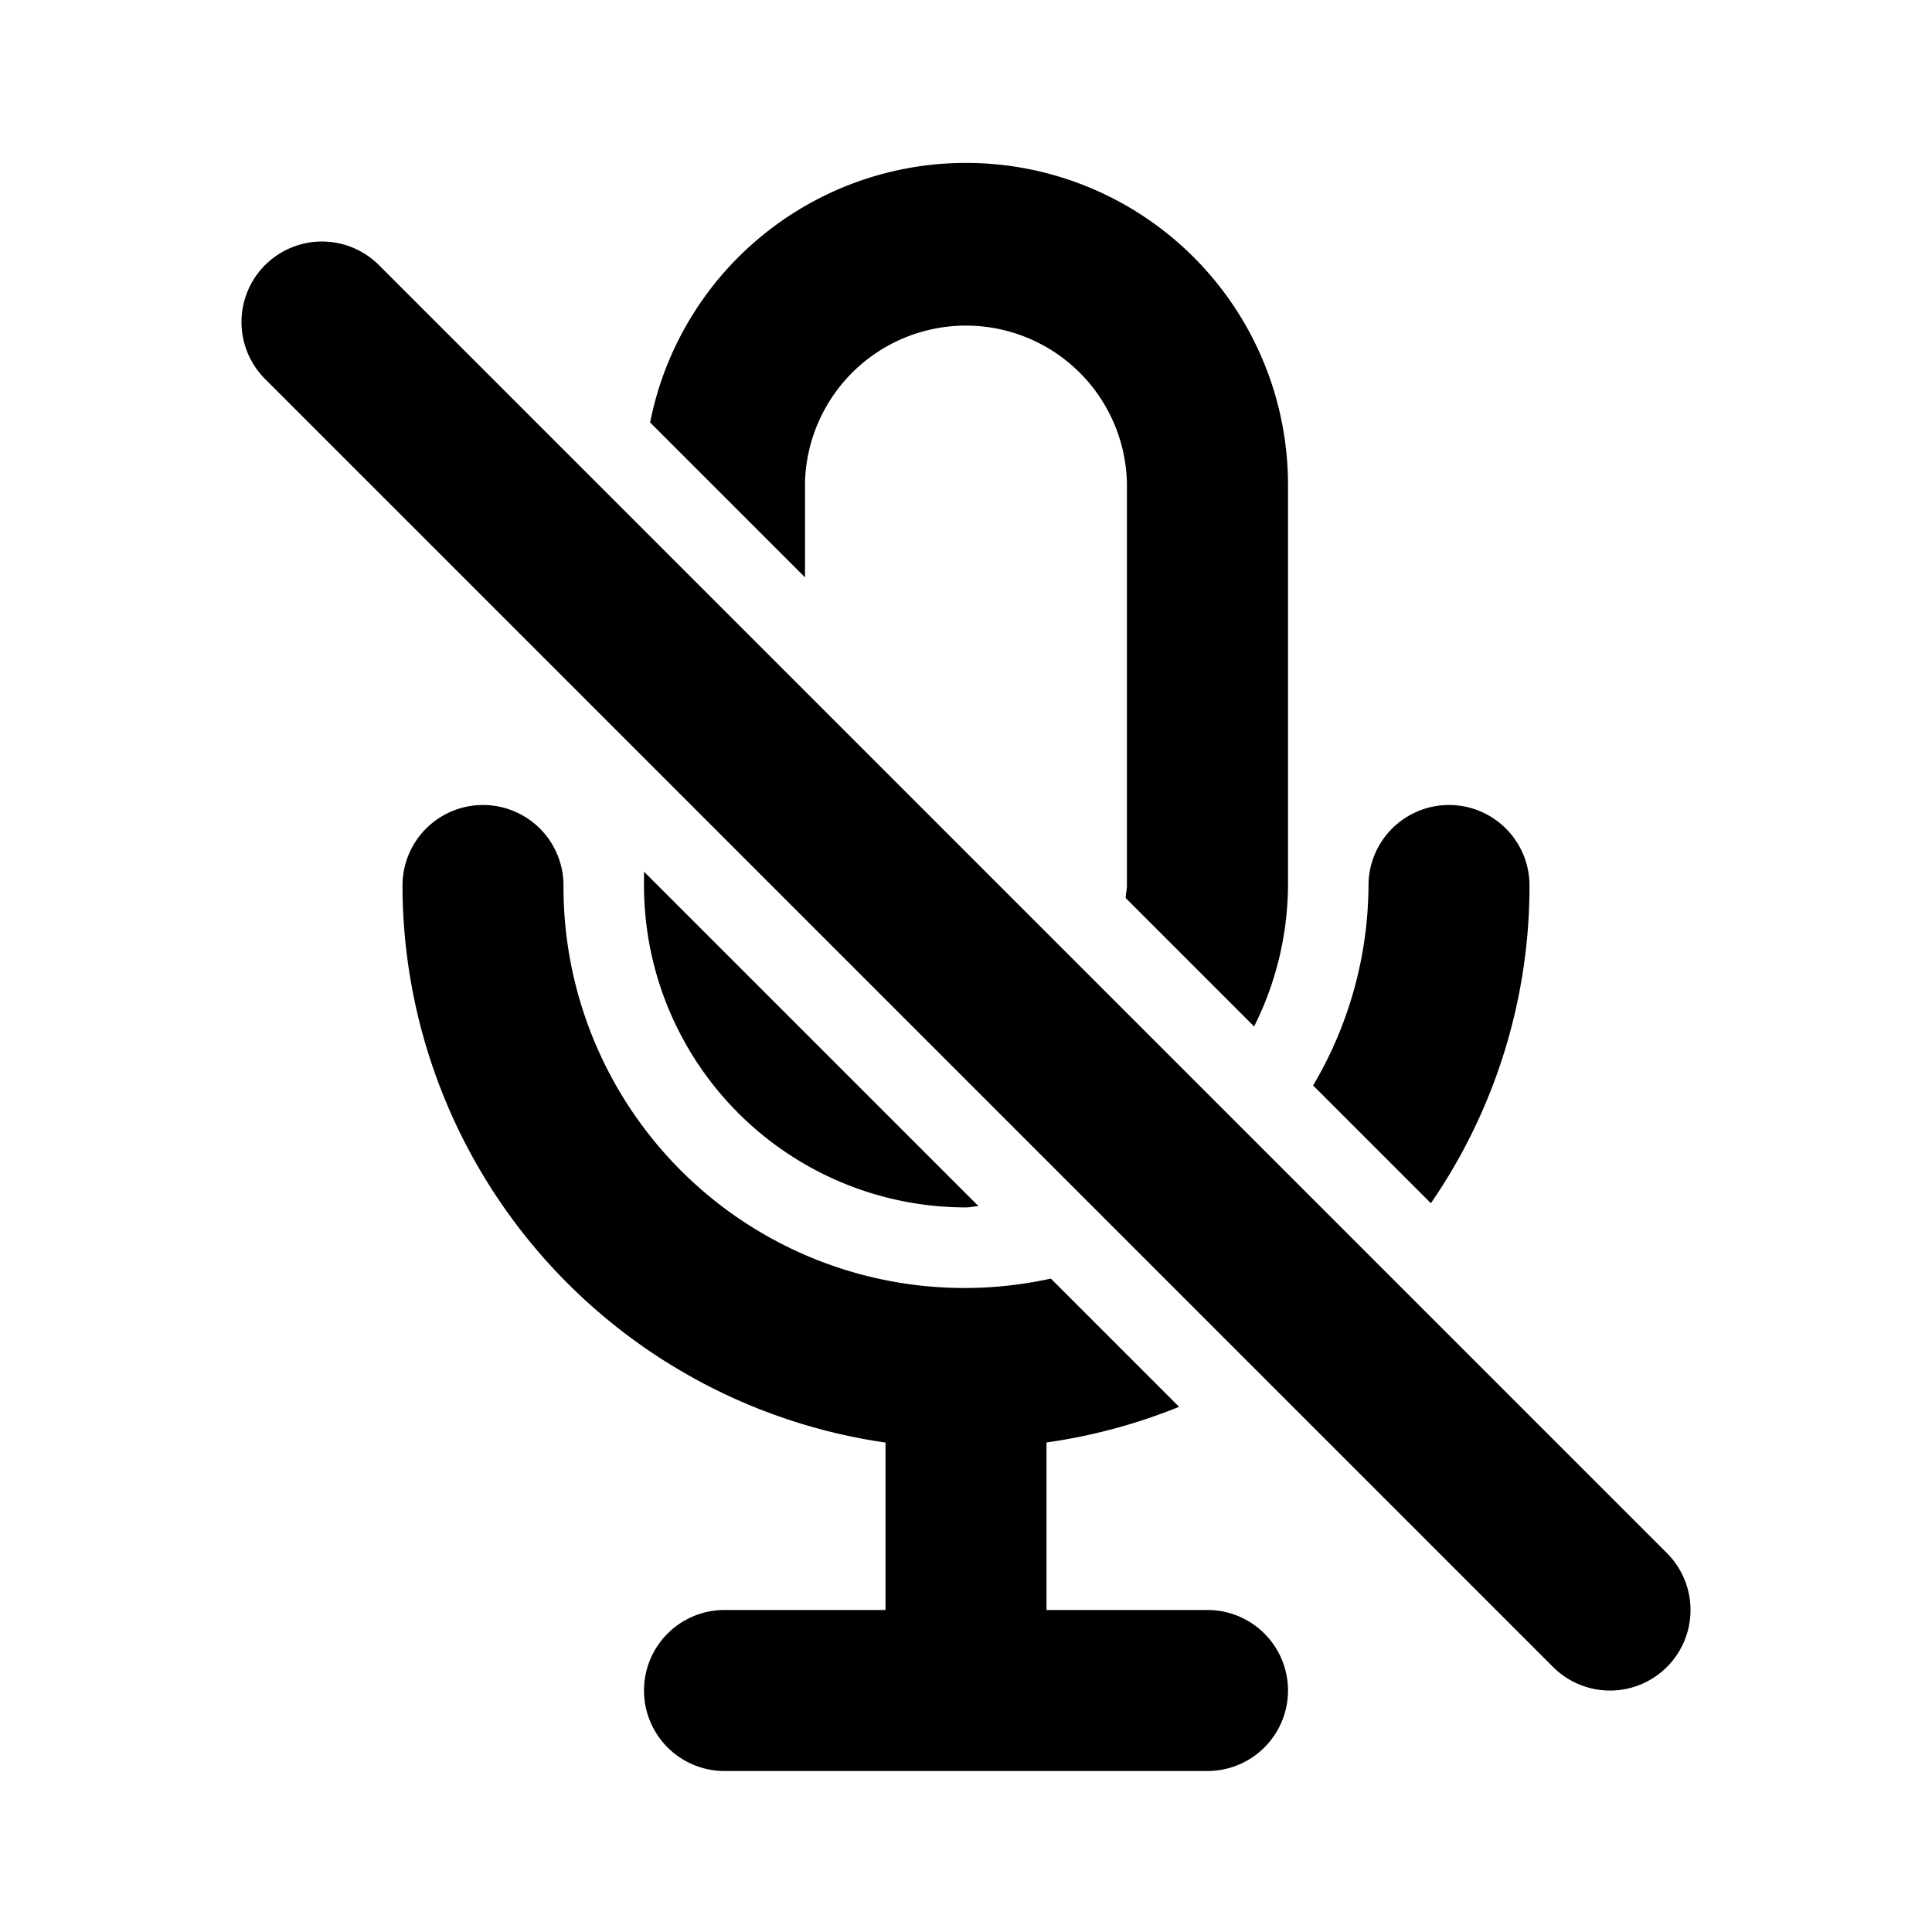 <svg id="Icons_Mic_Off" data-name="Icons / Mic / Off" xmlns="http://www.w3.org/2000/svg" xmlns:xlink="http://www.w3.org/1999/xlink" width="24" height="24" viewBox="0 0 24 24">
  <defs>
    <clipPath id="clip-path">
      <path id="Color" d="M6,20a1,1,0,1,1,0-2H8V15.92A7,7,0,0,1,2,9,1,1,0,0,1,4,9a4.981,4.981,0,0,0,6.054,4.883l1.593,1.593A6.968,6.968,0,0,1,10,15.919V18h2a1,1,0,1,1,0,2Zm10.293-1.292-16-16A1,1,0,1,1,1.707,1.293l16,16a1,1,0,0,1-1.414,1.415ZM5,9V8.828l4.156,4.156c-.052,0-.1.015-.157.015A4,4,0,0,1,5,9Zm8.312,2.484A4.923,4.923,0,0,0,14,9a1,1,0,1,1,2,0,6.947,6.947,0,0,1-1.225,3.947ZM10.984,9.156c0-.051.015-.1.015-.156V4A2,2,0,0,0,7,4V5.172L5.076,3.248A4,4,0,0,1,13,4V9a3.954,3.954,0,0,1-.421,1.751Z" transform="translate(3 2)"/>
    </clipPath>
  </defs>
  <g id="Group_183" data-name="Group 183">
    <path id="Color-2" data-name="Color" d="M6,20a1,1,0,1,1,0-2H8V15.92A7,7,0,0,1,2,9,1,1,0,0,1,4,9a4.981,4.981,0,0,0,6.054,4.883l1.593,1.593A6.968,6.968,0,0,1,10,15.919V18h2a1,1,0,1,1,0,2Zm10.293-1.292-16-16A1,1,0,1,1,1.707,1.293l16,16a1,1,0,0,1-1.414,1.415ZM5,9V8.828l4.156,4.156c-.052,0-.1.015-.157.015A4,4,0,0,1,5,9Zm8.312,2.484A4.923,4.923,0,0,0,14,9a1,1,0,1,1,2,0,6.947,6.947,0,0,1-1.225,3.947ZM10.984,9.156c0-.051.015-.1.015-.156V4A2,2,0,0,0,7,4V5.172L5.076,3.248A4,4,0,0,1,13,4V9a3.954,3.954,0,0,1-.421,1.751Z" transform="translate(3 2)"/>
  </g>
</svg>
